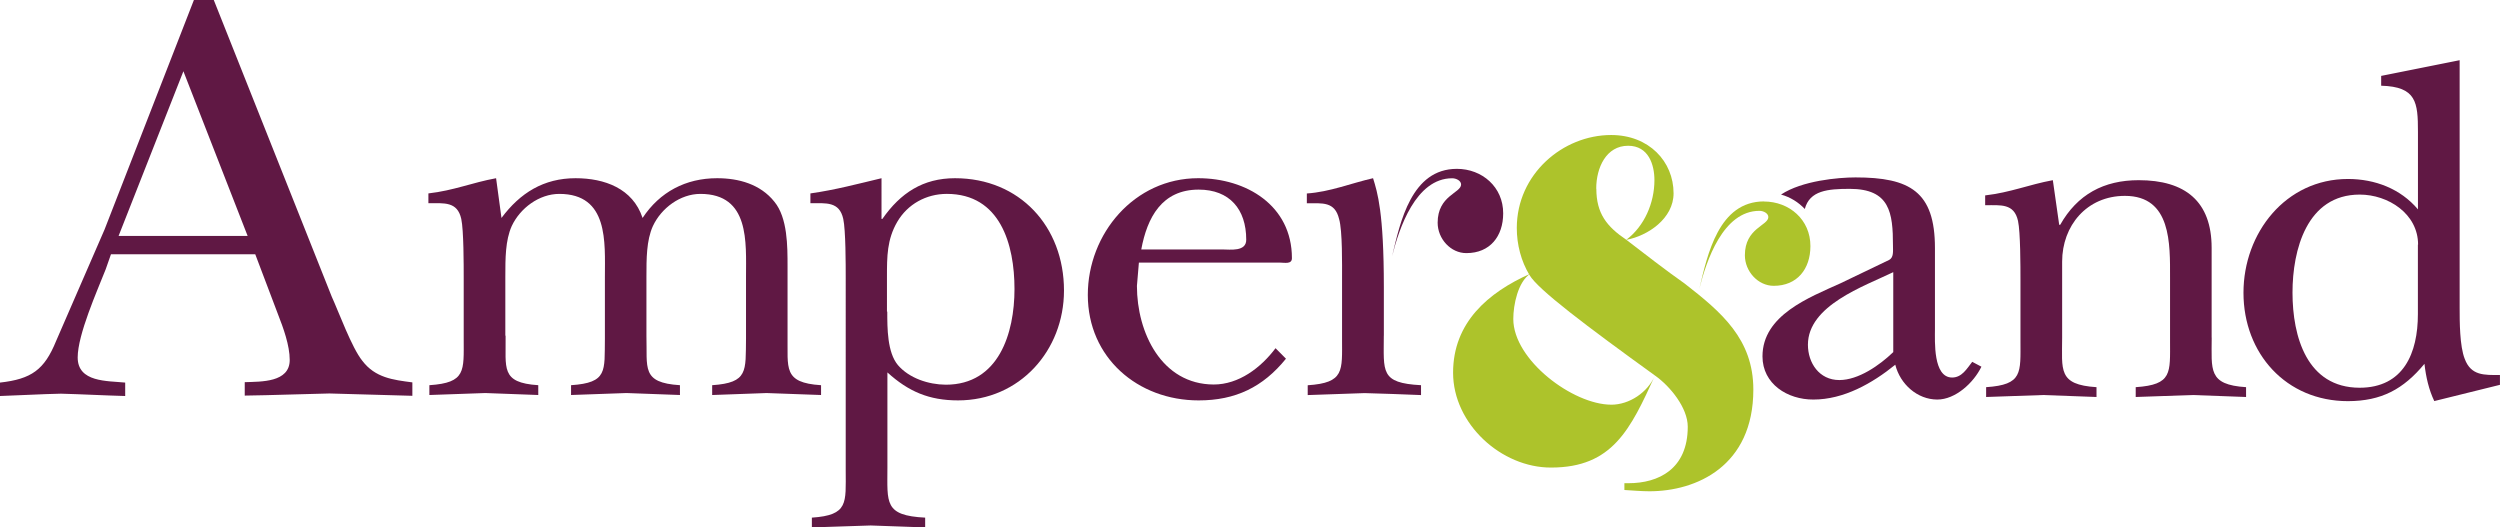 <svg xmlns="http://www.w3.org/2000/svg" id='ampersand-svg' xmlns:xlink="http://www.w3.org/1999/xlink" version="1.1" x="0px" y="0px" viewBox="0 0 589.316 124.329" xml:space="preserve" class="style0"><style>.style0{enable-background:	new 0 0 589.316 124.329;}.word{fill:	#601844;}.ampersand{fill:	#ADC32B;}</style><g><g><g><path d="M521.357 79.59c0 7.632-0.928 11.1 8.1 11.677v2.315c-4.164-0.115-8.44-0.35-12.602-0.463 c-4.51 0.113-8.902 0.348-13.412 0.463v-2.315c8.672-0.58 8.094-3.353 8.094-10.985V65.486c0-7.978 0.344-19.314-10.639-19.314 c-9.016 0-14.797 7.059-14.797 15.496V79.59c0 7.632-1.043 11.1 8.1 11.677v2.315c-4.162-0.115-8.441-0.35-12.604-0.463 c-4.512 0.113-8.902 0.348-13.414 0.463v-2.315c8.672-0.58 8.094-3.353 8.094-10.985V66.059c0-3.234 0-11.328-0.576-13.982 c-0.928-4.166-4.051-3.701-7.746-3.701v-2.313c6.014-0.697 10.291-2.545 15.953-3.588l1.5 10.521h0.234 c4.047-7.168 10.291-10.521 18.5-10.521c10.982 0 17.2 5 17.2 15.957V79.59z" class="word"/></g><g><path d="M573.824 94.544c-1.273-2.656-1.967-5.664-2.314-8.783c-4.971 6.014-10.174 8.783-18.035 8.8 c-14.57 0-24.629-11.215-24.629-25.55c0-14.104 9.943-26.822 24.629-26.822c6.357 0 12.4 2.3 16.5 7.166V31.07 c0-6.937-0.348-10.635-8.67-10.865v-2.316l18.498-3.699V72.58c0 3.2 0 9 1.2 12.021c1.5 4 4.6 3.8 8.3 3.8 v2.314L573.824 94.544z M570.005 57.662c0-7.281-7.051-11.793-13.758-11.793c-12.486 0-15.844 13.066-15.844 23.1 c0 10.4 3.4 22.4 15.8 22.431c10.404 0 13.758-8.207 13.758-17.343V57.662z" class="word"/></g><g><path d="M24.918 63.471c-2.065 5.234-6.606 15.42-6.606 20.788c0 5.9 7 5.5 11.2 5.926v3.164 c-5.096-0.135-10.052-0.414-15.145-0.549C9.498 92.9 4.8 93.2 0 93.349v-3.164c7.434-0.83 10.463-3.031 13.216-9.78 c3.856-8.809 7.571-17.484 11.429-26.297L45.708 0h4.685l27.812 69.941c1.651 3.6 4.7 12 7.2 15.1 c3.028 4 7.2 4.5 11.8 5.096v3.164c-6.471-0.135-13.08-0.414-19.548-0.549c-6.609 0.135-13.359 0.414-19.966 0.5 v-3.164c3.854-0.139 10.6 0.1 10.603-5.234c0-3.446-1.516-7.577-2.753-10.739l-5.373-14.182H26.159L24.918 63.471z M58.375 55.621L43.233 16.795L27.951 55.621H58.375z" class="word"/><path d="M119.184 79.125c0.118 7.632-1.272 11.1 7.7 11.675v2.313 c-4.161-0.115-8.326-0.344-12.487-0.463c-4.393 0.119-8.786 0.348-13.181 0.463V90.8c8.672-0.576 8.092-3.354 8.092-10.983 V65.598c0-3.244 0-11.334-0.575-13.992c-0.925-4.164-4.046-3.701-7.749-3.701v-2.313c6.014-0.691 10.293-2.541 15.956-3.584 l1.272 9.367c4.396-5.898 9.943-9.367 17.46-9.367c6.821 0 13.5 2.4 15.8 9.367c4.044-6.127 10.173-9.367 17.573-9.367 c5.085 0 10.2 1.4 13.5 5.547c3.121 3.8 3.1 10.5 3.1 15.264v16.307c0.118 7.632-1.155 11.1 7.9 11.675v2.313 c-4.279-0.115-8.559-0.344-12.836-0.463c-4.274 0.119-8.555 0.348-12.832 0.463V90.8c8.558-0.576 7.86-3.354 7.978-10.983V65.248 c0-8.094 0.926-19.541-10.754-19.541c-4.737 0-9.249 3.357-11.215 7.629c-1.504 3.357-1.504 7.633-1.504 11.912v13.877 c0.23 7.632-1.272 11.1 7.9 11.675v2.313c-4.163-0.115-8.439-0.344-12.601-0.463c-4.394 0.119-8.673 0.348-13.067 0.463V90.8 c8.674-0.576 7.862-3.354 7.977-10.983V65.248c0-8.094 0.925-19.541-10.751-19.541c-4.74 0-9.249 3.357-11.219 7.6 c-1.501 3.357-1.501 7.633-1.501 11.912V79.125z" class="word"/><path d="M207.766 51.605h0.233c4.275-6.129 9.594-9.596 17.111-9.596 c15.261 0 25.7 11.4 25.7 26.478c0 14.102-10.407 25.897-24.974 25.897c-6.821 0-11.679-2.08-16.65-6.594v22.432 c0 8.326-0.809 11.3 8.9 11.799v2.307c-4.278-0.115-8.556-0.346-12.837-0.459c-4.622 0.113-9.247 0.344-13.87 0.459v-2.307 c8.67-0.582 7.979-3.473 7.979-11.1V65.598c0-3.242 0-11.334-0.58-13.992c-0.923-4.164-4.047-3.701-7.744-3.701v-2.311 c5.779-0.809 11.444-2.314 16.762-3.584V51.605z M209.154 73.455c0 3.9 0 9.6 2.5 12.6 c2.659 3.1 7.2 4.6 11.3 4.629c12.487 0 16.189-12.142 16.189-22.548c0-10.519-3.352-22.432-15.955-22.432 c-4.86 0-9.254 2.43-11.68 6.59c-2.428 4.162-2.428 8.211-2.428 12.951V73.455z" class="word"/><path d="M303.136 84.558c-5.432 6.707-11.908 9.828-20.582 9.828c-14.337 0-26.128-10.061-26.128-24.862 c0-14.451 10.985-27.516 26.014-27.516c11.329 0 22.1 6.4 22.1 18.848c0 1.5-1.73 1.043-2.891 1.043h-33.181l-0.464 5.5 c0 11 5.8 23.2 18.1 23.241c5.9 0 11.102-3.93 14.575-8.56L303.136 84.558z M288.107 58.8 c1.847 0 5.7 0.6 5.662-2.314c0-7.164-3.928-11.789-11.215-11.789c-8.67 0-12.138 6.586-13.527 14.103H288.107z" class="word"/><path d="M326.21 79.125V67.676c0-17.633-1.506-22.314-2.545-25.668c-5.088 1.156-10.176 3.24-15.609 3.6 v2.313c3.701 0 6.592-0.463 7.6 3.701c0.811 2.7 0.7 10.9 0.7 13.992v14.219c0 7.6 0.6 10.407-8.096 10.983v2.313 c4.512-0.115 8.908-0.344 13.414-0.463c4.395 0.1 8.9 0.3 13.3 0.463V90.8C325.283 90.3 326.2 87.6 326.2 79.1" class="word"/><path d="M343.415 39.803c-10.668 0-13.334 12.424-15.262 20.601c1.654-6.613 5.602-18.381 14.166-18.381 c1 0 2.1 0.6 2.1 1.463c0 2.029-5.527 2.576-5.527 9.016c0 3.8 3.1 7.2 6.8 7.162c5.518 0 8.648-3.949 8.648-9.365 C354.357 44.1 349.4 39.8 343.4 39.8" class="word"/></g><g><path d="M464.908 85.292c-1.273 1.621-2.428 3.701-4.742 3.701c-4.508 0-4.047-8.554-4.047-11.448V58.471 c0-13.299-5.896-16.65-18.73-16.65c-4.059 0-12.617 0.767-17.551 4.041c2.17 0.6 4.1 1.8 5.6 3.4 c1.148-4.369 5.453-4.744 10.586-4.744c9.477 0 10.2 5.6 10.2 13.412c0 1.3 0.2 2.777-0.928 3.354l-11.447 5.5 c-7.398 3.352-18.385 7.512-18.385 17.229c0 6.5 5.9 10.2 12 10.172c7.166 0 13.871-3.813 19.303-8.209 c1.162 4.6 5.2 8.2 9.9 8.209c4.279 0 8.557-3.932 10.406-7.744L464.908 85.292z M446.292 83 c-3.24 3.122-8.209 6.589-12.719 6.589c-4.74 0-7.398-4.045-7.398-8.323c0-9.252 13.18-13.758 20.117-17.111V82.98z" class="word"/></g><path d="M376.275 44.455c0-4.934 2.352-10.096 7.518-10.096c4.834 0 6.2 4.5 6.2 8.1 c0 5.365-2.355 10.857-6.65 14.082c5.15-0.961 11.162-5.057 11.162-10.967c0-7.51-5.805-13.748-14.715-13.748 c-11.393 0-22.24 9.23-22.24 21.912c0 3.9 1 7.8 3 11.105c1.988 3.4 13.4 12 29.6 23.7 c3.553 2.5 7.7 7.6 7.7 12.039c0 9.99-6.887 13.322-13.971 13.322h-0.965v1.601c1.818 0.1 4 0.3 5.9 0.3 c11.066 0 24.496-5.918 24.496-23.967c0-11.915-7.518-18.251-16.225-25.024c-4.295-3.008-9.549-7.082-13.738-10.309 C378.744 53.4 376.3 50.3 376.3 44.5" class="ampersand"/><path d="M379.818 95.394c-9.029 0-23.094-10.527-23.094-20.208c0-3.363 1.102-8.705 3.969-10.646 c-9.893 4.412-18.162 11.479-18.162 23.319c0 12.1 11.4 22.4 23.1 22.357c14.502 0 18.711-9.025 24.496-21.699 C388.404 92.5 384.1 95.4 379.8 95.4" class="ampersand"/><path d="M415.837 47.479c-10.672 0-13.332 12.422-15.262 20.604c1.654-6.617 5.602-18.383 14.168-18.383 c0.996 0 2.1 0.6 2.1 1.467c0 2.023-5.529 2.57-5.529 9.01c0 3.8 3.1 7.2 6.8 7.2 c5.516 0 8.648-3.949 8.648-9.365C426.779 51.8 421.8 47.5 415.8 47.5" class="ampersand"/></g></g></svg>